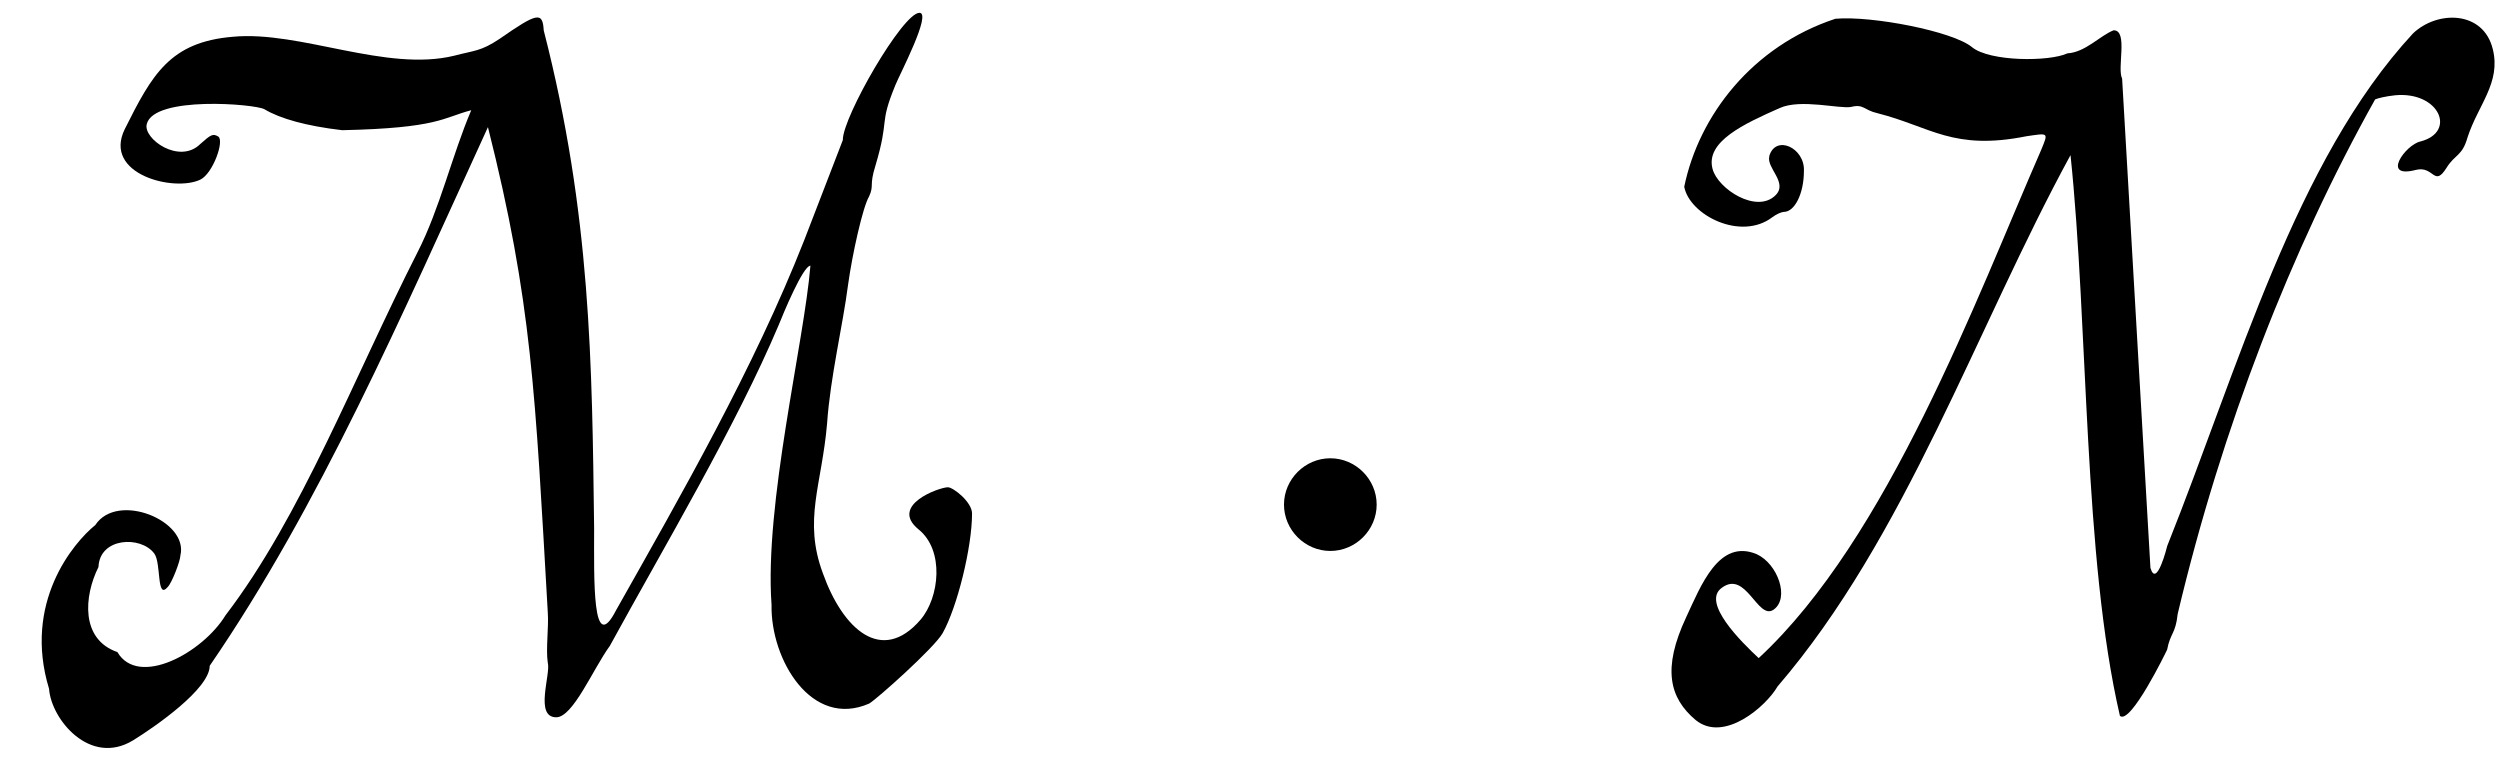 <?xml version='1.0' encoding='UTF-8'?>
<!-- This file was generated by dvisvgm 3.2.2 -->
<svg version='1.1' xmlns='http://www.w3.org/2000/svg' xmlns:xlink='http://www.w3.org/1999/xlink' width='28.461pt' height='8.736pt' viewBox='-.5 -8.236 28.461 8.736'>
<defs>
<use id='g3-1289' xlink:href='#g2-1289' transform='scale(1.25)'/>
<use id='g1-77' xlink:href='#g0-77' transform='scale(1.25)'/>
<use id='g1-78' xlink:href='#g0-78' transform='scale(1.25)'/>
<path id='g2-1289' d='m1.53-1.993c0-.231-.191-.422-.422-.422s-.422 .191-.422 .422s.191 .422 .422 .422s.422-.191 .422-.422z'/>
<path id='g0-77' d='m7.278-5.318l-.354 .918c-.459 1.167-1.119 2.315-1.712 3.367c-.22 .43-.201-.277-.201-.746c-.019-1.502-.029-2.86-.459-4.533c-.01-.172-.057-.163-.402 .077c-.172 .115-.23 .105-.411 .153c-.622 .153-1.406-.23-2.018-.172c-.574 .048-.736 .344-.985 .842c-.201 .411 .45 .574 .689 .459c.115-.057 .22-.354 .163-.392c-.048-.029-.067-.019-.163 .067c-.191 .191-.526-.048-.488-.182c.067-.258 .985-.182 1.071-.134c.143 .086 .383 .153 .708 .191c.88-.019 .918-.115 1.176-.182c-.172 .402-.287 .899-.488 1.291c-.574 1.129-1.062 2.41-1.75 3.309c-.21 .344-.794 .66-.985 .335c-.335-.115-.306-.507-.172-.775c.01-.268 .383-.287 .507-.124c.067 .086 .019 .43 .124 .306c.038-.038 .115-.239 .115-.287c.077-.316-.574-.583-.775-.277c-.201 .163-.66 .708-.421 1.492c.019 .277 .373 .708 .765 .469c.201-.124 .698-.469 .698-.679c1.004-1.463 1.75-3.194 2.534-4.906c.402 1.597 .43 2.42 .545 4.419c.01 .134-.019 .335 0 .459c.029 .105-.124 .497 .077 .497c.153 0 .335-.44 .488-.65c.497-.909 1.148-1.999 1.54-2.927c.038-.096 .22-.536 .287-.536c-.057 .698-.421 2.171-.354 3.089c-.01 .497 .363 1.129 .889 .899c.067-.038 .593-.507 .669-.641c.134-.239 .268-.784 .268-1.09c0-.105-.172-.239-.22-.239c-.077 0-.536 .163-.268 .383c.239 .191 .191 .622 .019 .823c-.354 .411-.708 .086-.889-.421c-.182-.488-.01-.803 .038-1.368c.029-.421 .143-.889 .191-1.262c.038-.277 .134-.708 .191-.803c.048-.105 0-.096 .057-.277c.134-.45 .029-.363 .182-.736c.038-.096 .335-.66 .22-.66c-.153 0-.698 .947-.698 1.157z'/>
<path id='g0-78' d='m1.119-5.165c-.029 .105 .172 .239 .057 .354c-.172 .172-.526-.057-.574-.239c-.067-.249 .287-.411 .612-.555c.191-.086 .545 .01 .65-.01c.115-.029 .115 .029 .239 .057c.488 .124 .689 .344 1.358 .21c.201-.029 .201-.038 .134 .124c-.593 1.358-1.396 3.539-2.573 4.629c-.153-.143-.526-.507-.335-.641c.22-.163 .325 .296 .469 .201c.153-.105 .038-.421-.153-.507c-.344-.143-.507 .287-.641 .574c-.22 .469-.153 .736 .086 .937c.258 .21 .641-.124 .746-.306c1.167-1.358 1.808-3.261 2.668-4.839c.163 1.549 .115 3.663 .45 5.107c.096 .086 .421-.583 .43-.603c.029-.153 .077-.143 .096-.325c.402-1.693 1.033-3.319 1.798-4.686c.019-.01 .096-.029 .182-.038c.402-.038 .564 .335 .23 .421c-.134 .029-.363 .344-.038 .258c.163-.038 .163 .163 .277-.019c.077-.124 .143-.105 .191-.277c.096-.296 .306-.497 .23-.803c-.086-.354-.507-.354-.727-.143c-1.071 1.157-1.588 3.041-2.238 4.667c0 0-.096 .392-.153 .201l-.258-4.457c-.048-.096 .057-.44-.077-.44c-.124 .048-.258 .201-.421 .21c-.163 .077-.708 .077-.87-.057c-.172-.143-.909-.287-1.243-.258c-.756 .249-1.243 .88-1.377 1.53c.048 .258 .516 .497 .803 .277c.038-.029 .086-.048 .105-.048c.096 0 .182-.163 .182-.373c.01-.21-.258-.335-.316-.134z'/>
</defs>
<g id='page3'>
<g fill='currentColor'>
<use x='0' y='0' xlink:href='#g1-77'/>
<use x='13.26' y='0' xlink:href='#g3-1289'/>
<use x='18.244' y='0' xlink:href='#g1-78'/>
</g>
</g>
</svg>